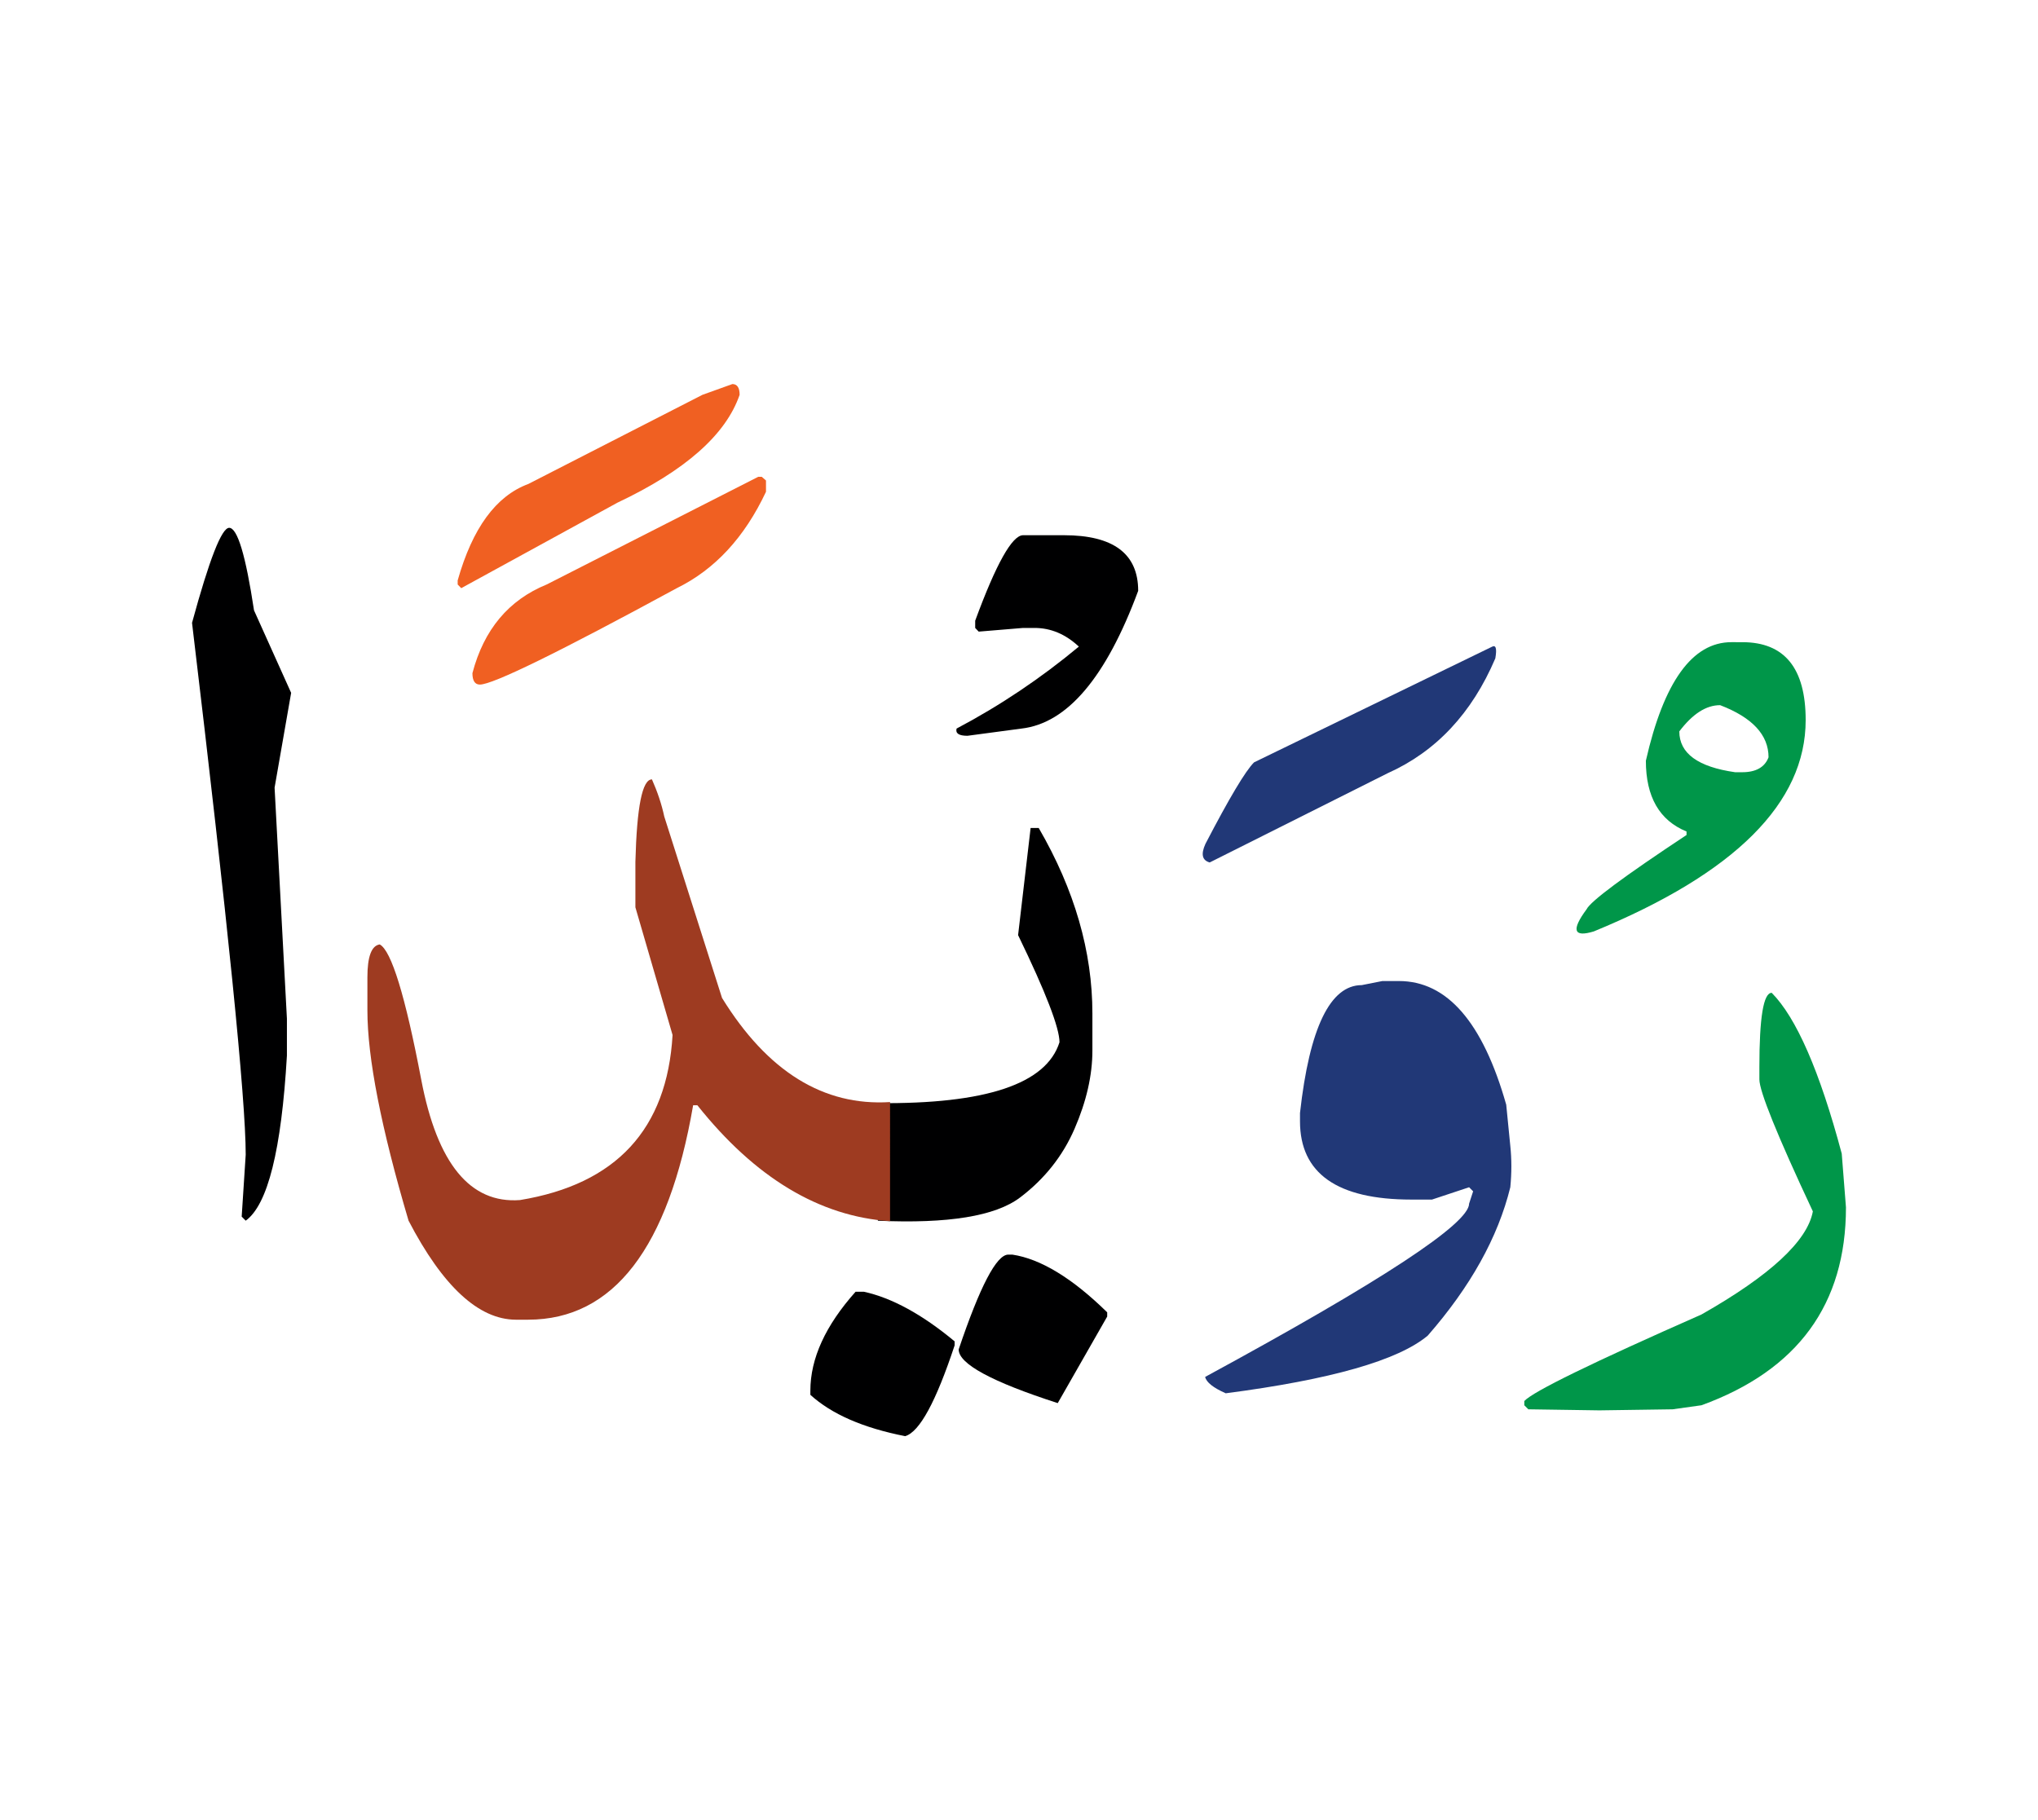 <svg id="vector" xmlns="http://www.w3.org/2000/svg" width="75" height="67" viewBox="0 0 83 73"><path fill="#009649" d="M72.155,39.868c1.002,1.011 1.955,3.189 2.852,6.55l0.172,2.187c0,3.948 -1.963,6.636 -5.883,8.063l-1.176,0.165l-2.982,0.043l-2.895,-0.043l-0.164,-0.165v-0.172c0.357,-0.388 2.766,-1.563 7.217,-3.526c2.801,-1.591 4.314,-2.996 4.535,-4.199c-1.455,-3.104 -2.178,-4.896 -2.178,-5.375v-0.502C71.653,40.879 71.817,39.868 72.155,39.868z" id="path_0"/><path fill="#009649" d="M70.958,25.585c1.721,0 2.58,1.061 2.58,3.175c0,3.368 -2.875,6.242 -8.629,8.607c-0.824,0.251 -0.924,-0.051 -0.293,-0.903c0.156,-0.322 1.512,-1.333 4.07,-3.024v-0.143c-1.104,-0.452 -1.656,-1.412 -1.656,-2.882c0.73,-3.218 1.893,-4.83 3.482,-4.83H70.958L70.958,25.585zM68.392,29.219c0,0.896 0.76,1.447 2.271,1.663h0.295c0.559,0 0.918,-0.208 1.068,-0.609c0,-0.91 -0.66,-1.62 -1.971,-2.122C69.481,28.15 68.931,28.509 68.392,29.219z" id="path_1"/><path fill="#213877" d="M56.298,39.388h0.674c1.963,0 3.418,1.678 4.371,5.038l0.166,1.678c0.057,0.544 0.057,1.104 0,1.684c-0.502,2.043 -1.627,4.057 -3.361,6.042c-1.205,1.01 -3.941,1.791 -8.229,2.351c-0.502,-0.223 -0.787,-0.444 -0.838,-0.667c7.166,-3.892 10.75,-6.242 10.75,-7.059l0.164,-0.502l-0.164,-0.165l-1.512,0.502h-0.84c-3.023,0 -4.535,-1.068 -4.535,-3.189v-0.337c0.387,-3.476 1.232,-5.21 2.516,-5.21L56.298,39.388z" id="path_2"/><path fill="#213877" d="M60.749,25.778c0.172,-0.1 0.221,0.058 0.15,0.466c-0.953,2.236 -2.416,3.799 -4.387,4.68l-7.246,3.634c-0.307,-0.086 -0.365,-0.337 -0.172,-0.76c0.969,-1.863 1.627,-2.967 1.979,-3.318L60.749,25.778z" id="path_3"/><path fill="#000001" d="M34.845,52.044h0.336c1.146,0.251 2.379,0.925 3.697,2.021v0.165c-0.76,2.293 -1.426,3.525 -2.014,3.697c-1.713,-0.336 -2.994,-0.896 -3.861,-1.684v-0.165C33.003,54.761 33.618,53.42 34.845,52.044z" id="path_4"/><path fill="#000001" d="M41.063,50.532h0.166c1.146,0.172 2.438,0.953 3.863,2.351v0.172l-2.014,3.526c-2.688,-0.867 -4.035,-1.599 -4.035,-2.186C39.911,51.822 40.585,50.532 41.063,50.532z" id="path_5"/><path fill="#000001" d="M35.753,44.361c4.4,0.043 6.859,-0.78 7.396,-2.479c0,-0.587 -0.559,-2.042 -1.686,-4.364l0.51,-4.364h0.33c1.461,2.516 2.186,5.038 2.186,7.554v1.512c0,1.011 -0.244,2.071 -0.725,3.182c-0.48,1.111 -1.225,2.05 -2.221,2.803c-1.004,0.76 -2.932,1.075 -5.791,0.946V44.361z" id="path_6"/><path fill="#000001" d="M41.667,21.228h1.662c2.014,0 3.025,0.753 3.025,2.265c-1.305,3.526 -2.889,5.396 -4.752,5.611l-2.201,0.294c-0.352,0 -0.494,-0.1 -0.443,-0.294c1.777,-0.938 3.439,-2.057 4.98,-3.339c-0.545,-0.509 -1.146,-0.76 -1.807,-0.76h-0.465l-1.807,0.15l-0.143,-0.15V24.71C40.569,22.389 41.222,21.228 41.667,21.228z" id="path_7"/><path fill="#9e3b21" d="M36.249,49.171c-2.881,-0.194 -5.498,-1.771 -7.848,-4.723h-0.172c-1.004,5.818 -3.246,8.729 -6.715,8.735h-0.51c-1.504,-0.007 -2.967,-1.347 -4.365,-4.034c-1.117,-3.777 -1.676,-6.637 -1.676,-8.564v-1.348c0,-0.839 0.164,-1.29 0.502,-1.34c0.473,0.251 1.039,2.085 1.691,5.511c0.652,3.419 1.992,5.053 4.02,4.902c3.92,-0.645 5.992,-2.889 6.215,-6.723l-1.514,-5.203v-1.849c0.059,-2.243 0.279,-3.361 0.674,-3.361c0.223,0.502 0.395,1.011 0.502,1.513l2.352,7.389c1.848,2.996 4.135,4.414 6.844,4.242V49.171z" id="path_8"/><path fill="#f06022" d="M31.024,18.849l0.172,0.15v0.459c-0.875,1.863 -2.086,3.167 -3.633,3.927c-4.816,2.616 -7.49,3.927 -8.02,3.927c-0.201,0 -0.303,-0.157 -0.303,-0.465c0.467,-1.777 1.477,-2.981 3.025,-3.612l8.615,-4.386H31.024z" id="path_9"/><path fill="#f06022" d="M29.827,15.071c0.193,0 0.295,0.144 0.295,0.438c-0.561,1.627 -2.215,3.089 -4.975,4.393l-6.363,3.483l-0.145,-0.15v-0.165c0.602,-2.129 1.557,-3.439 2.875,-3.928l7.094,-3.633L29.827,15.071z" id="path_10"/><path fill="#000001" d="M9.333,20.927c0.338,0 0.674,1.125 1.012,3.361l1.512,3.361l-0.674,3.862l0.502,9.41v1.505c-0.223,3.842 -0.781,6.077 -1.678,6.723l-0.164,-0.165l0.164,-2.522c0,-2.265 -0.73,-9.489 -2.186,-21.665C8.524,22.217 9.026,20.927 9.333,20.927z" id="path_11"/></svg>